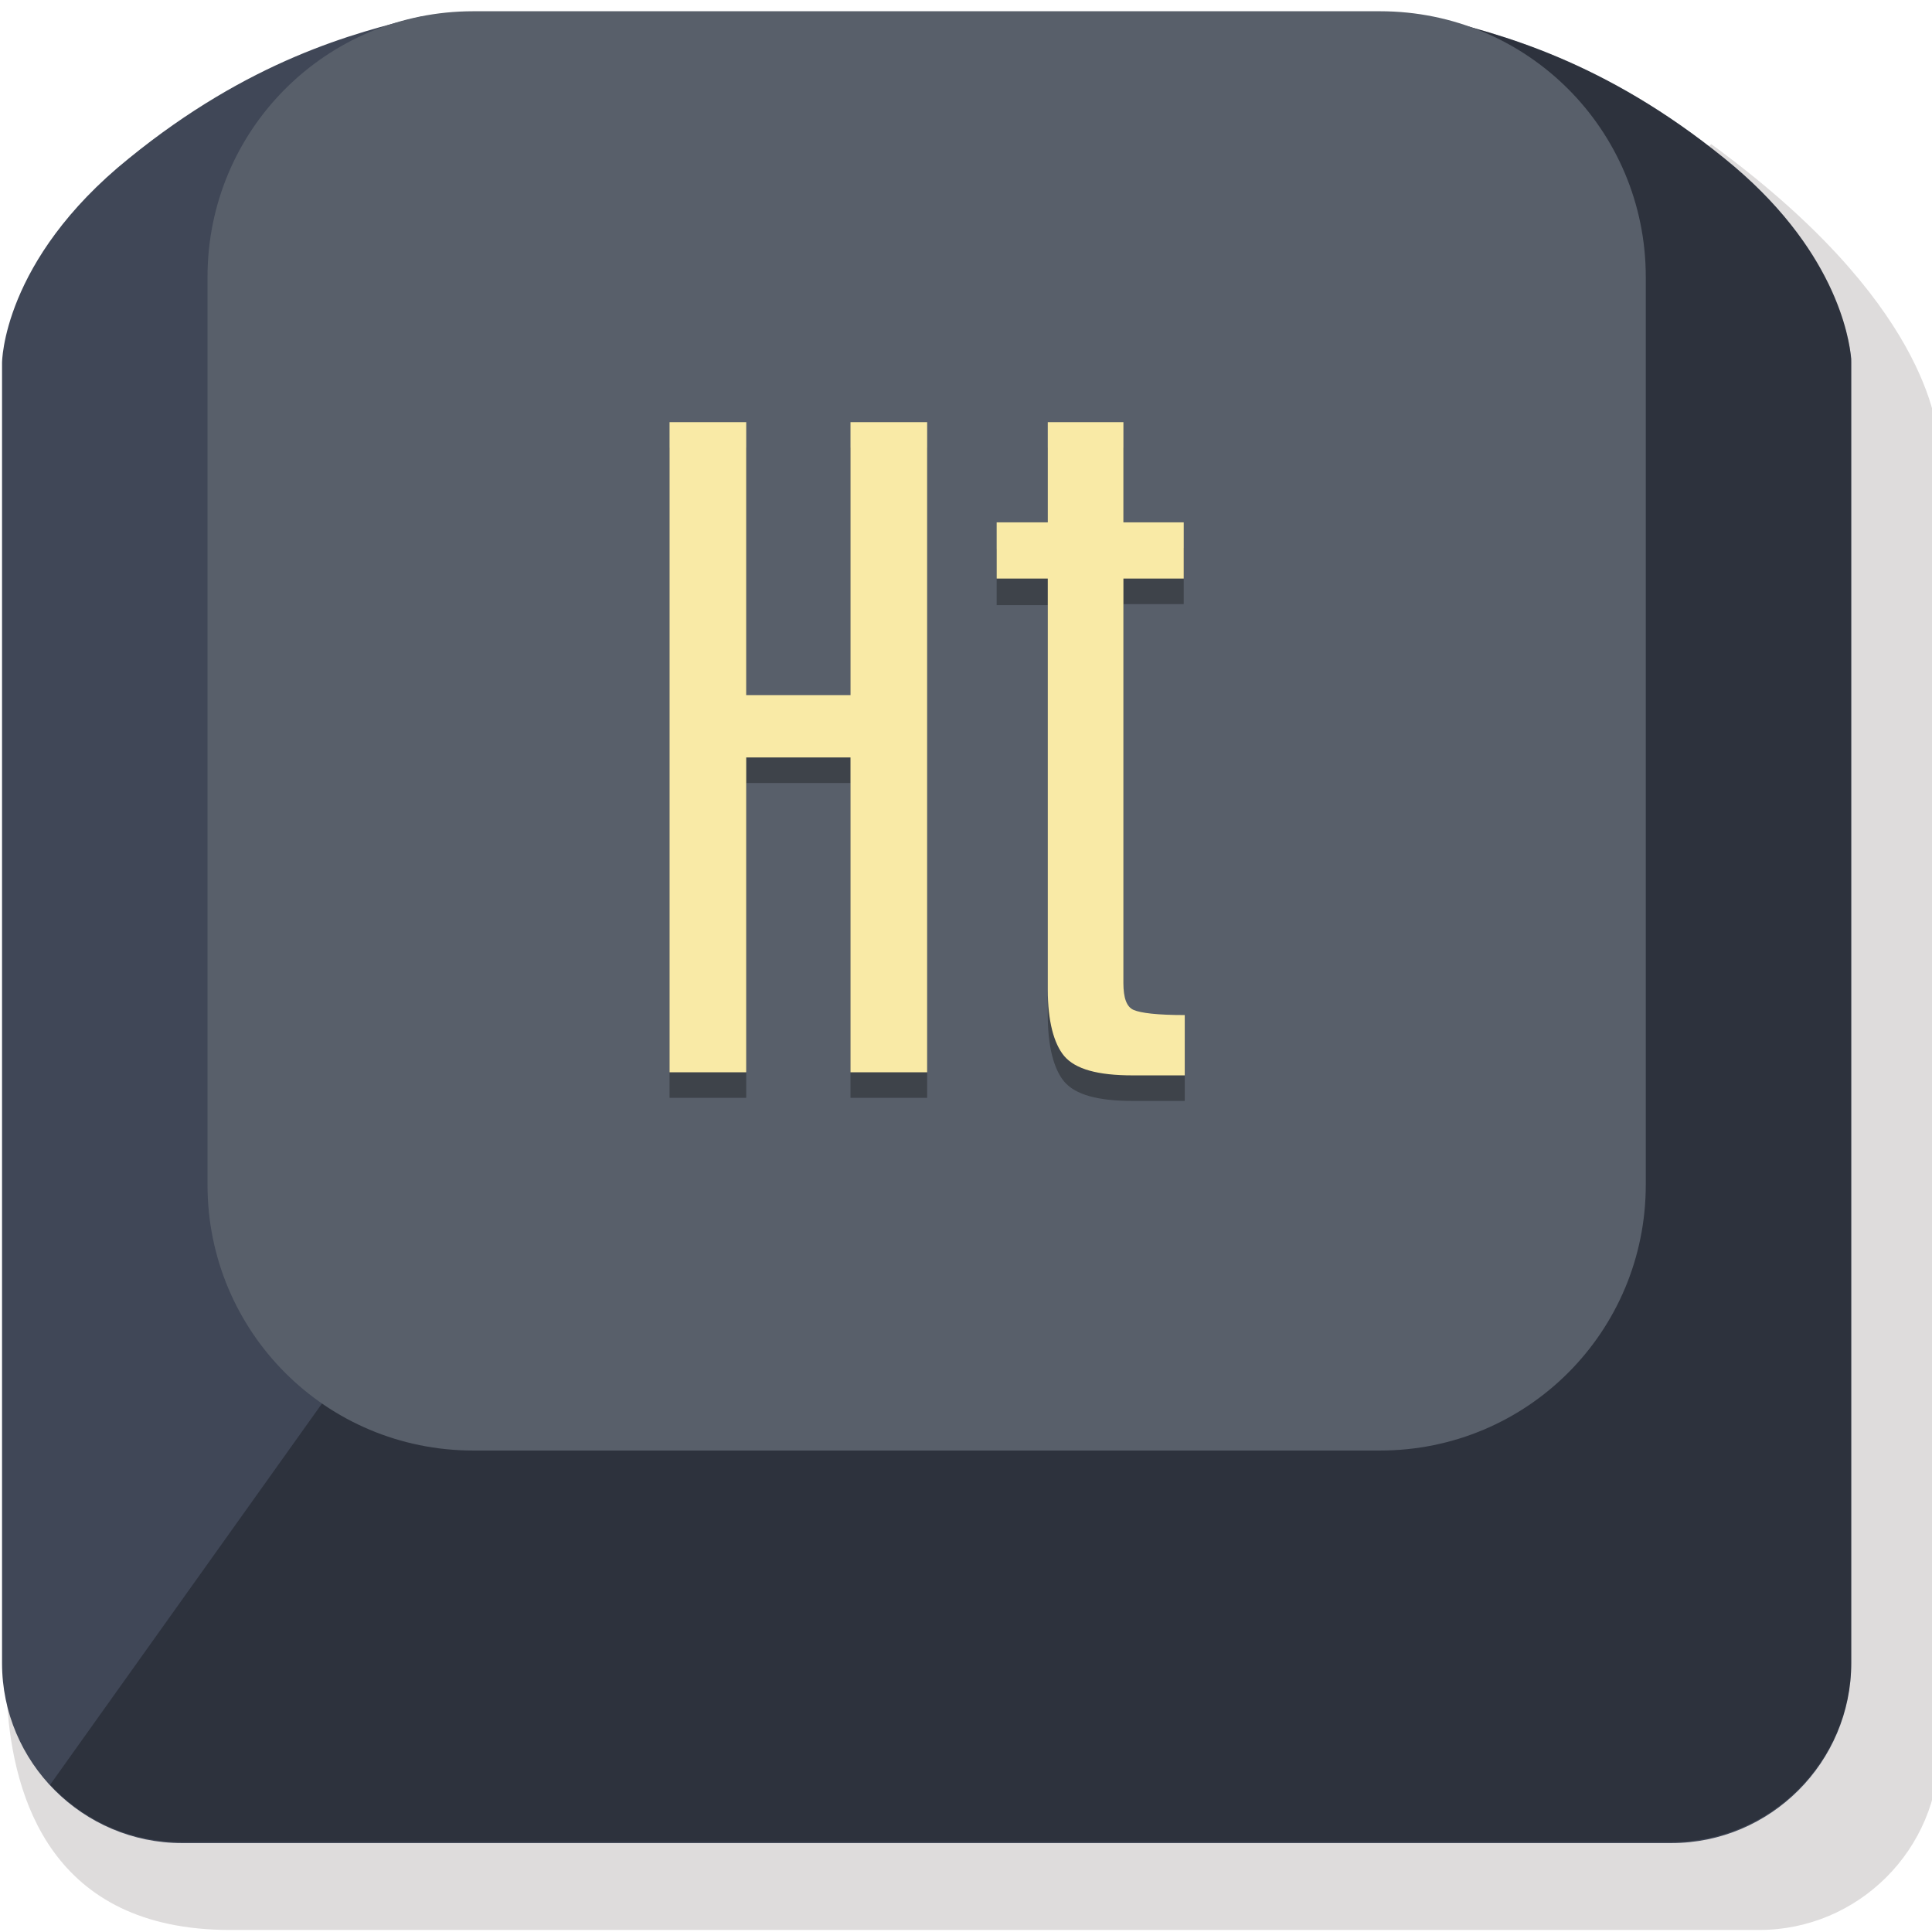 <svg xmlns="http://www.w3.org/2000/svg" width="189" height="189" viewBox="-1004 326 189 189" enable-background="new -1004 326 189 189"><style type="text/css">.st0{opacity:0.15;fill:#231815;enable-background:new ;} .st1{fill:#404757;} .st2{opacity:0.3;enable-background:new ;} .st3{fill:#585F6A;} .st4{opacity:0.3;} .st5{fill:#F9EAA6;}</style><path class="st0" d="M-1003.3 492.7c.6 9.1 4.3 22.1 21.8 22.1h149.6c9.7 0 17.6-7.9 17.6-17.6v-127.6c-.2-2.1-1.2-14.1-22.3-29.5"/><path class="st1" d="M-868.9 328.9l5-1.2c6.7 1.6 16.9 4.3 28.6 13.8 10.8 8.7 12.2 17.5 12.4 19.6v127.6c0 9.7-7.9 17.6-17.6 17.6h-145.7c-9.7 0-17.6-7.9-17.6-17.6v-127.2s0-10 12.4-20c11.8-9.6 22-12.3 28.7-13.9l5 1.2h88.8v.1z"/><path class="st2" d="M-822.9 488.6c0 9.7-7.9 17.6-17.6 17.6h-145.7c-5.1 0-9.6-2.1-12.9-5.6l26.6-37.3 103.6-134.4 5-1.2c6.7 1.6 16.9 4.3 28.6 13.8 12.4 10 12.4 20 12.4 20v127.1z"/><path class="st3" d="M-843 441.9c0 14.4-11.6 26-26 26h-88.7c-14.4 0-26-11.6-26-26v-88.8c0-14.4 11.6-26 26-26h88.7c14.4 0 26 11.6 26 26v88.8z"/><path d="M-920.8 369.8h7.5v63.6h-7.5v-30.8h-10.2v30.8h-7.5v-63.6h7.5v26.7h10.2v-26.7zm19.3 0h7.4v9.8h5.9v5.5h-5.9v39.6c0 1.4.3 2.3 1 2.6.7.3 2.3.5 5 .5v5.9h-5.1c-3.4 0-5.6-.6-6.7-1.9-1-1.2-1.6-3.4-1.6-6.5v-40.1h-5v-5.5h5v-9.9z" class="st4"/><path class="st5" d="M-920.8 367.3h7.5v63.6h-7.5v-30.8h-10.2v30.8h-7.5v-63.6h7.5v26.7h10.2v-26.7zm19.3 0h7.4v9.8h5.9v5.5h-5.9v39.6c0 1.4.3 2.3 1 2.6.7.3 2.3.5 5 .5v5.9h-5.1c-3.4 0-5.6-.6-6.7-1.9-1-1.2-1.6-3.4-1.6-6.5v-40.2h-5v-5.5h5v-9.8z"/></svg>
